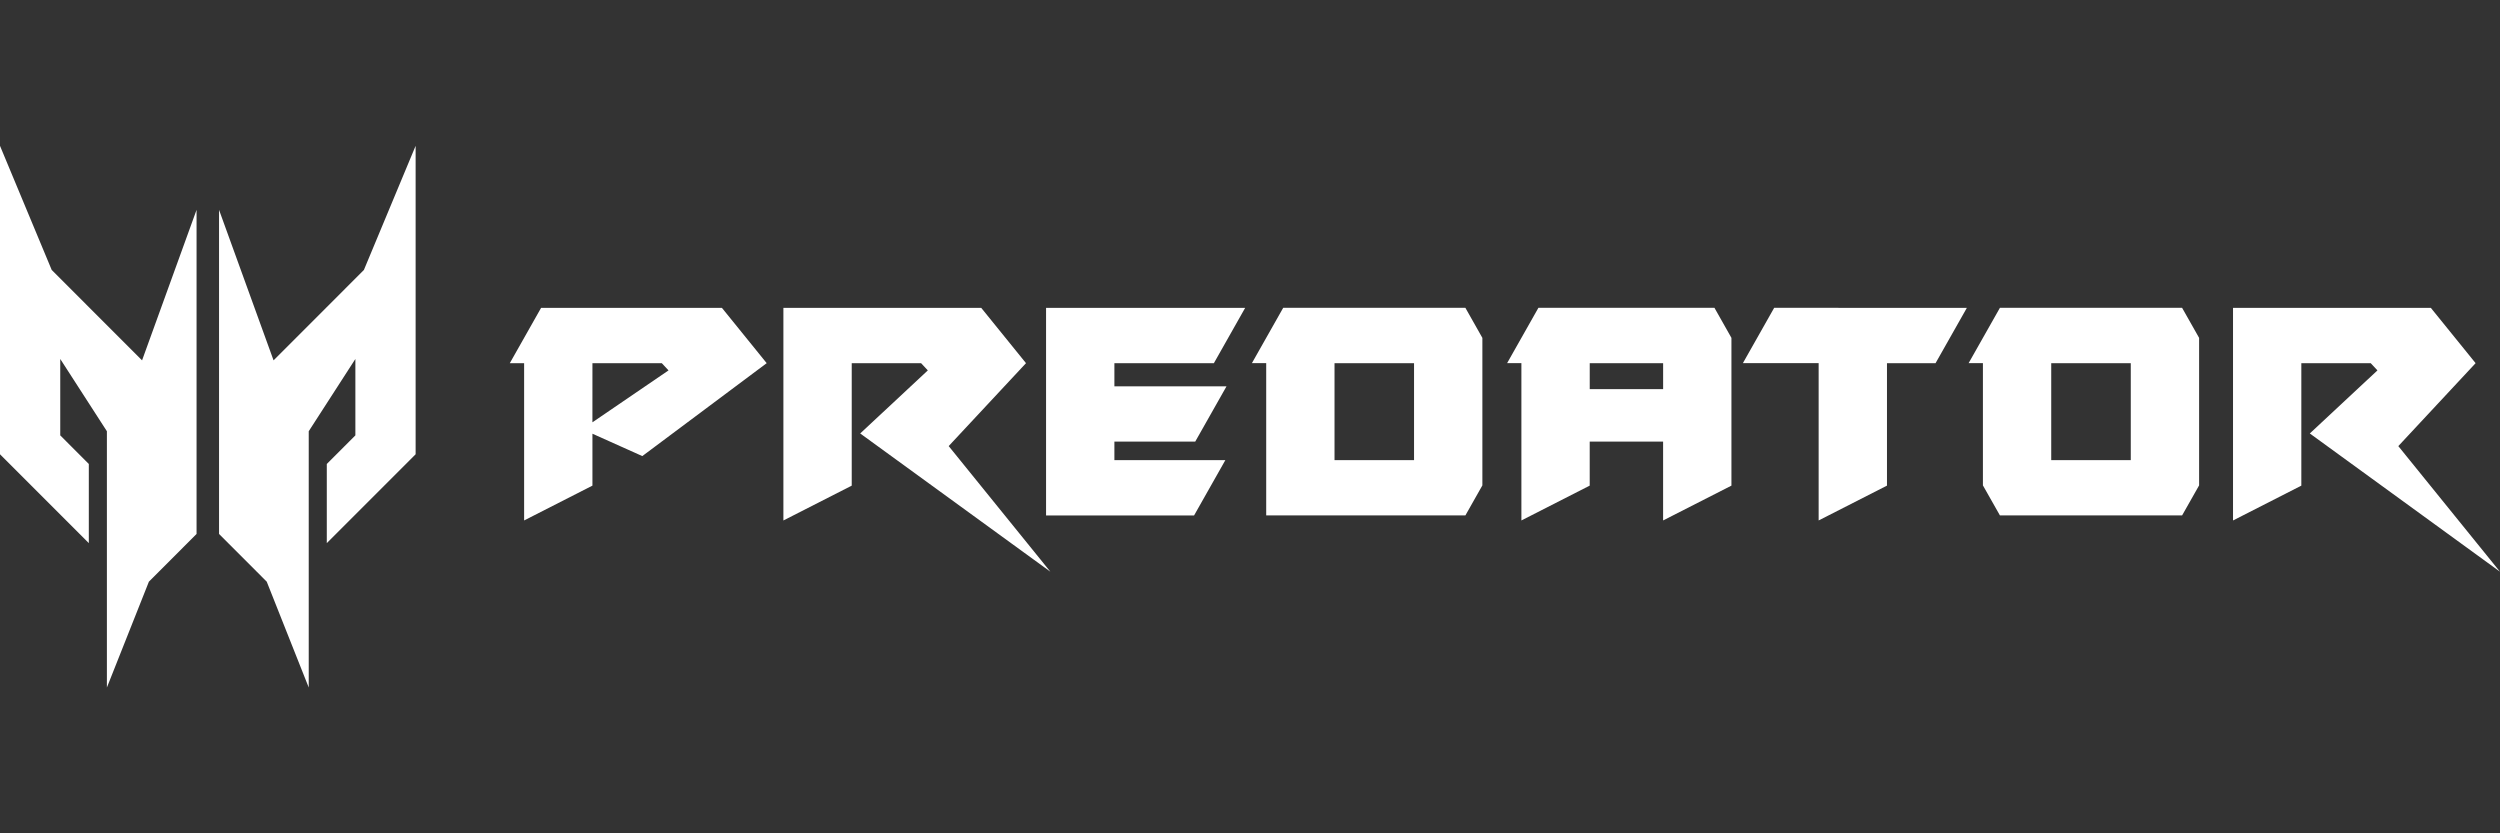 <svg version="1.1" id="Predator-logo" xmlns="http://www.w3.org/2000/svg" xmlns:xlink="http://www.w3.org/1999/xlink" x="0px" y="0px" width="120px"  viewBox="0 0 120 40" style="enable-background:new 0 0 120 40;" xml:space="preserve" fill = "white">
   <rect x="0" y="0" width="120" height="40" fill="#333333" stroke="none"/>
   <path class="st0" d="M19.95,7v14.805l-4.264,4.265v-3.799l1.372-1.373V17.23l-2.239,3.47V33l-2.016-5.08l-2.289-2.29V10.073
       l2.617,7.224l4.336-4.339L19.95,7z M0,7v14.805l4.263,4.265v-3.799l-1.371-1.373V17.23l2.239,3.47V33l2.016-5.08l2.288-2.29V10.073
       l-2.616,7.224l-4.337-4.339L0,7z M95.996,14.776l-1.503,2.656h0.687v5.867l0.816,1.441h8.745l0.816-1.441v-7.081l-0.816-1.442
       C104.741,14.776,95.996,14.776,95.996,14.776z M98.459,22.085v-4.652h3.818v4.652H98.459z M61.593,14.776l-1.502,2.656h0.687v7.308
       h9.561l0.815-1.441v-7.081l-0.815-1.442C70.34,14.776,61.593,14.776,61.593,14.776z M67.874,22.085h-3.817v-4.652h3.817V22.085z
       M85.16,14.776l-1.502,2.656h3.637v7.55l3.28-1.672v-5.878h2.332l1.503-2.656C94.41,14.776,85.16,14.776,85.16,14.776z
       M57.37,21.199l1.503-2.656h-5.382v-1.11h4.775l1.502-2.656h-9.557v9.964h7.105l1.502-2.656h-5.327v-0.887h3.879V21.199z
       M49.248,17.432l-2.15-2.656h-9.495v10.207l3.28-1.672v-5.879h3.329l0.323,0.347l-3.245,3.027l9.128,6.636l-4.881-6.03
       L49.248,17.432z M120,27.443l-4.881-6.03l3.71-3.981l-2.15-2.656h-9.494v10.207l3.279-1.672v-5.879h3.33l0.323,0.347l-3.246,3.027
       L120,27.443z M73.843,14.776l-1.502,2.656h0.686v7.55l3.279-1.672v-2.113h3.523v3.785l3.28-1.672v-7.093l-0.815-1.442h-8.451V14.776
       z M79.83,18.678h-3.523v-1.245h3.523V18.678z M36.801,17.432l-2.15-2.656h-8.678l-1.502,2.656h0.687v7.55l3.279-1.672v-2.492
       l2.394,1.074L36.801,17.432z M28.437,17.432h3.329l0.323,0.347l-3.653,2.492L28.437,17.432L28.437,17.432z">
   </path>
</svg>